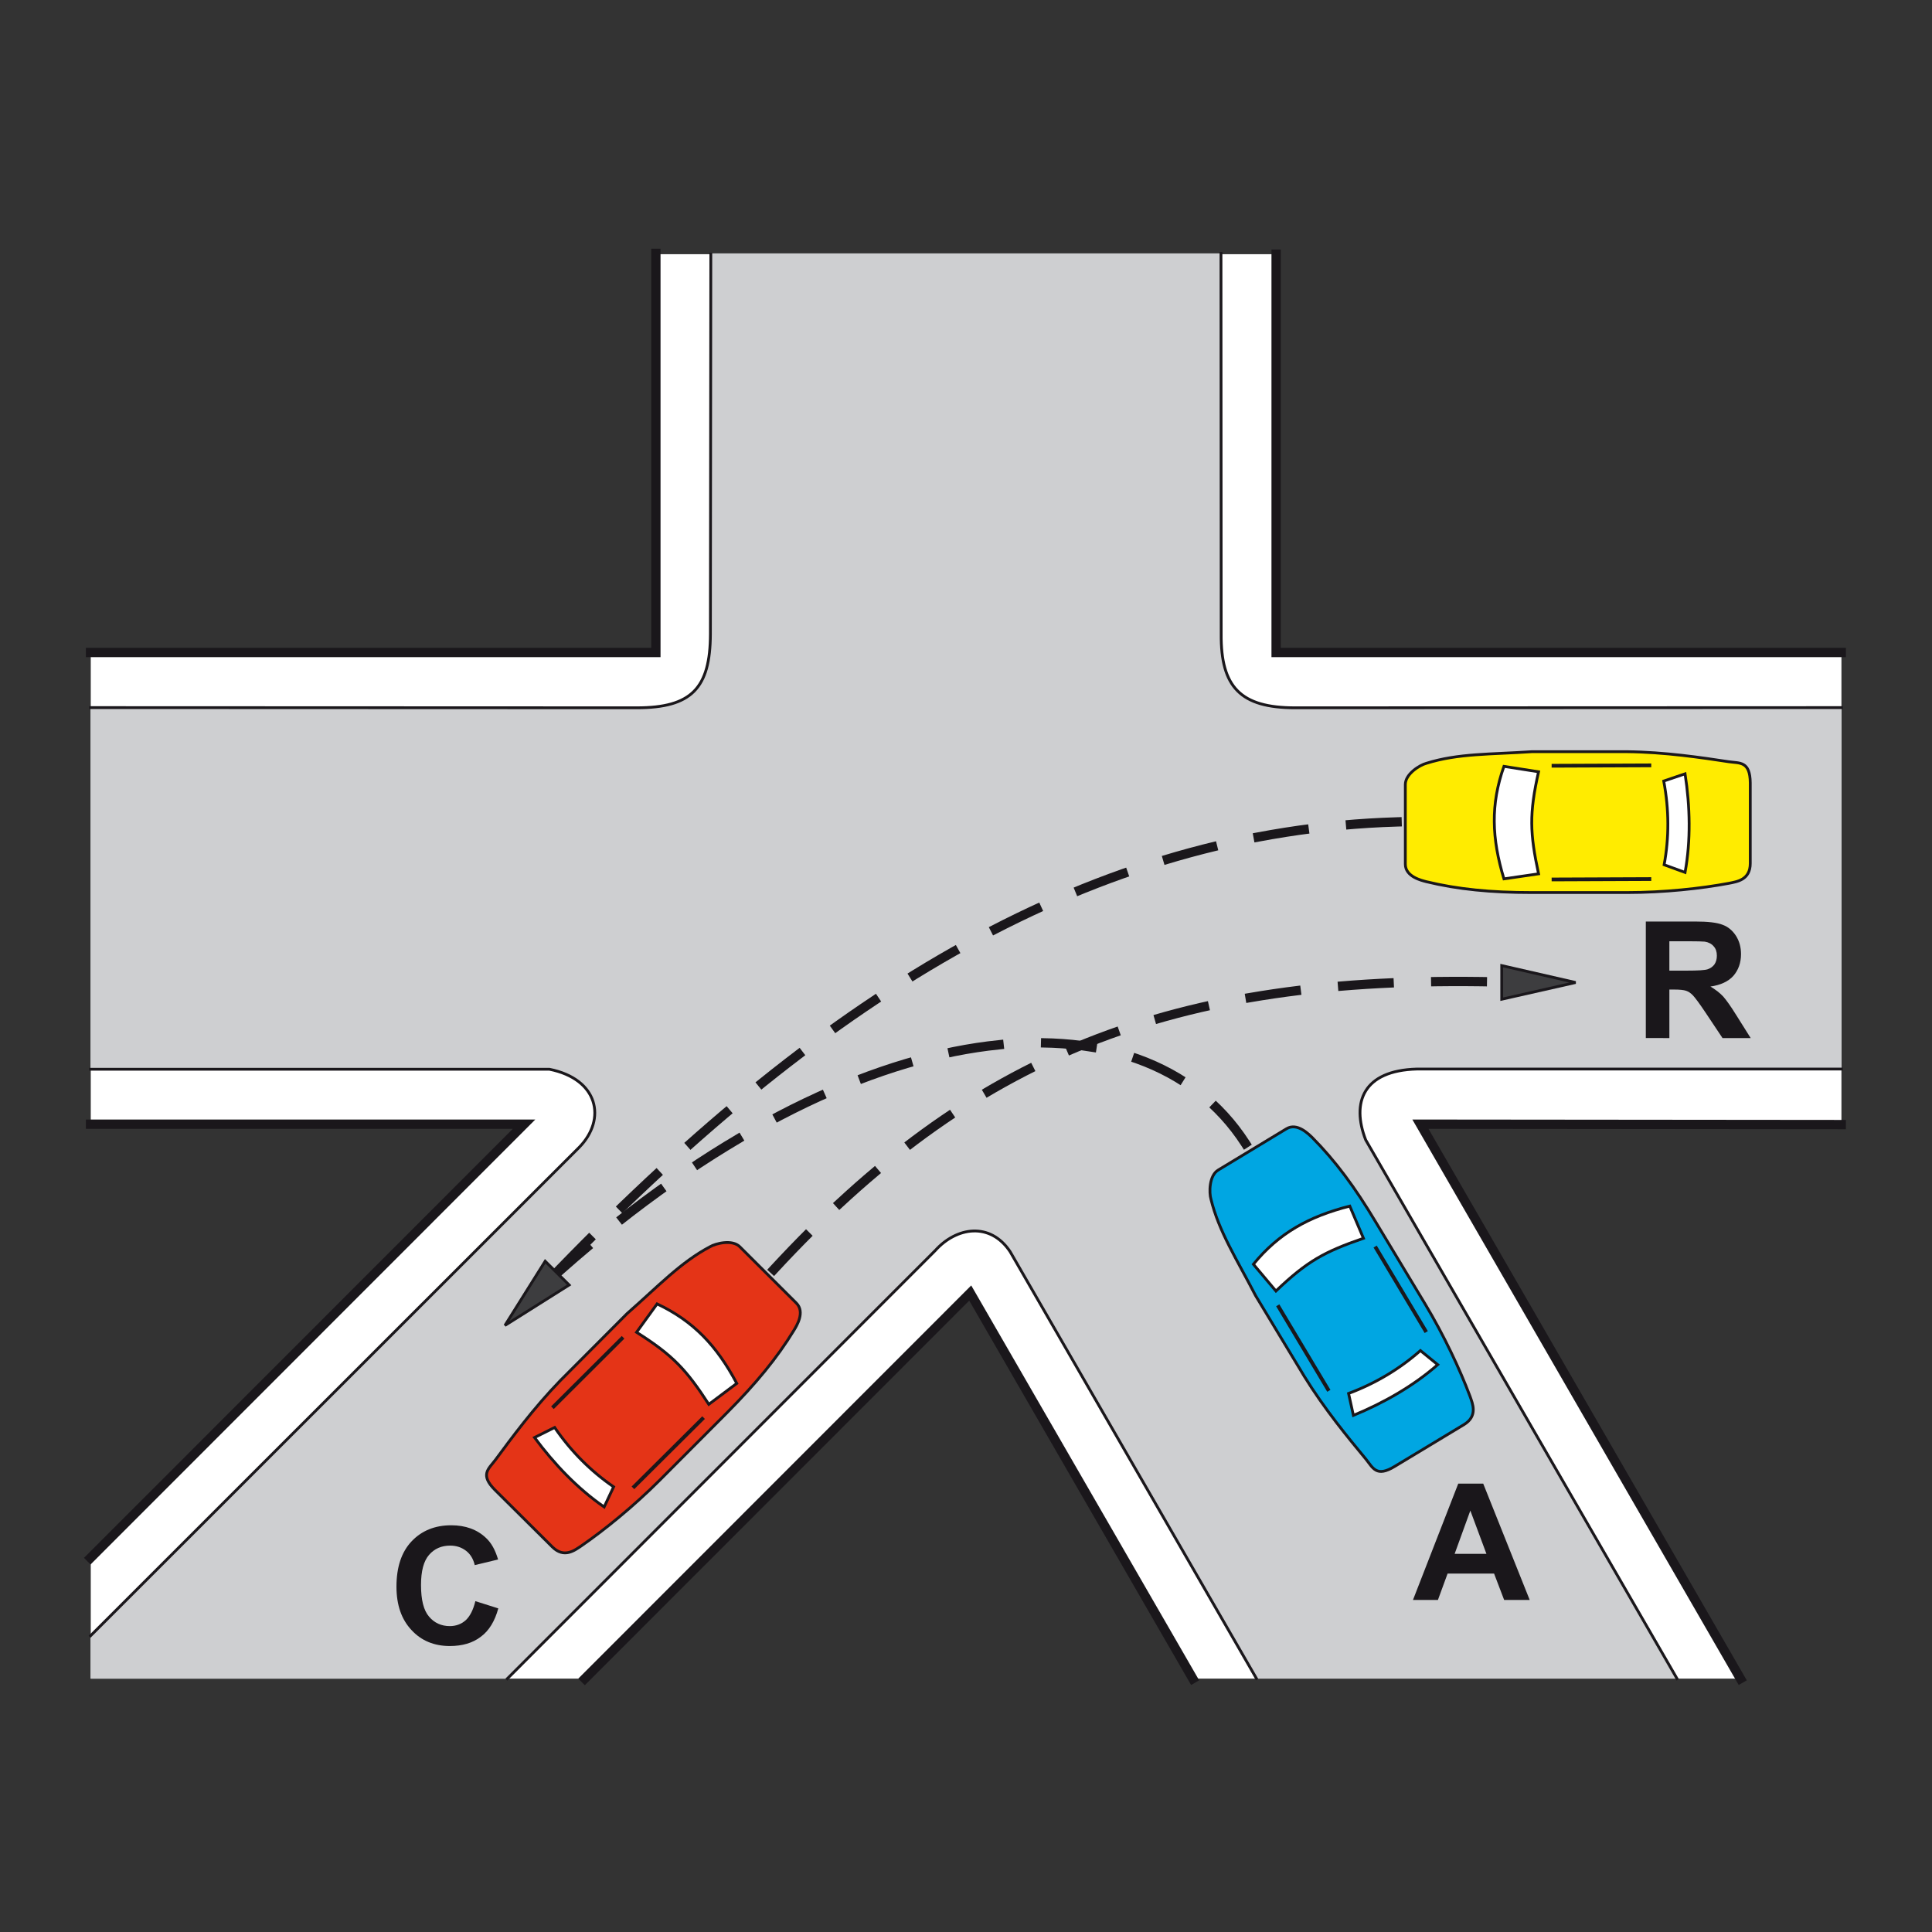<?xml version="1.0" encoding="utf-8"?>
<!-- Generator: Adobe Illustrator 19.2.0, SVG Export Plug-In . SVG Version: 6.00 Build 0)  -->
<svg version="1.1" id="Livello_1" xmlns="http://www.w3.org/2000/svg" xmlns:xlink="http://www.w3.org/1999/xlink" x="0px" y="0px"
	 viewBox="0 0 960 960" style="enable-background:new 0 0 960 960;" xml:space="preserve">
<rect x="0" y="0" width="960" height="960" fill="#333333" stroke="none"/>
<style type="text/css">
	.st0{fill-rule:evenodd;clip-rule:evenodd;fill:#FFFFFF;}
	.st1{fill-rule:evenodd;clip-rule:evenodd;fill:#CECFD1;}
	.st2{fill-rule:evenodd;clip-rule:evenodd;fill:#FFEC00;stroke:#1A171B;stroke-width:1.39;stroke-miterlimit:2.613;}
	.st3{fill-rule:evenodd;clip-rule:evenodd;fill:#FFFFFF;stroke:#1A171B;stroke-width:1.39;stroke-miterlimit:2.613;}
	.st4{fill:none;stroke:#1A171B;stroke-width:1.853;stroke-miterlimit:2.613;}
	.st5{fill-rule:evenodd;clip-rule:evenodd;fill:#3D3D3F;stroke:#1A171B;stroke-width:1.39;stroke-miterlimit:2.613;}
	.st6{fill:none;stroke:#1A171B;stroke-width:1.39;stroke-linecap:square;stroke-miterlimit:2.613;}
	.st7{fill:none;stroke:#1A171B;stroke-width:4.633;stroke-linecap:square;stroke-miterlimit:2.613;}
	.st8{fill-rule:evenodd;clip-rule:evenodd;fill:#00A6E2;stroke:#1A171B;stroke-width:1.39;stroke-miterlimit:2.613;}
	.st9{fill-rule:evenodd;clip-rule:evenodd;fill:#E43417;stroke:#1A171B;stroke-width:1.39;stroke-miterlimit:2.613;}
	
		.st10{fill:none;stroke:#1A171B;stroke-width:4.633;stroke-linecap:square;stroke-miterlimit:2.613;stroke-dasharray:23.167,23.167;}
	.st11{fill-rule:evenodd;clip-rule:evenodd;fill:#1A171B;}
</style>
<g>
	<g>
		<polygon class="st0" points="45.1,774.1 45.1,834.1 290.7,834.1 482.2,642.5 592.7,834.1 864.9,834.1 705.9,558.6 915,558.6 
			915,324.2 634.2,324.2 634.2,126.3 326,126.3 326,324.2 45.1,324.2 45.1,558.6 260.5,558.6 45.1,774.1 		"/>
		<path class="st1" d="M45,812.8v21.3h207.1l212.6-212.7c10.6-11.8,27.3-14.3,37.2,0.5l122.4,212.1h209L678.6,566.4
			c-7.2-18.6-1.3-34.5,25.5-35.2H915V351.6l-271.5,0.1c-27.1,0-36.9-10.3-36.7-36.6l-0.1-189.2H353v189.2
			c-0.1,26.9-9.4,36.6-36.6,36.6L45,351.6v179.7h228c24.4,4.9,28.4,24.8,14.9,38.7L45,812.8L45,812.8z"/>
		<path class="st2" d="M859,378.5c-13.3-2-31.5-4.8-50.9-5c-15.5,0-31.1,0-46.8,0c-20.5,1.4-36.8,0.8-52.6,5.8
			c-3.1,0.8-10.4,5.2-10.4,10.5v39.6c0,6.3,8.2,8.1,10.4,8.7c15.7,3.8,32.1,5.4,52.4,5.4h47.3c18.4,0,36.8-2,50.7-4.6
			c3.9-0.8,10.6-1.6,10.6-9.9v-40C869.6,378.1,864.5,379.3,859,378.5L859,378.5z"/>
		<path class="st3" d="M764.5,383.5l-17.2-2.7c-6.7,18.9-6.1,35.8,0,55.9l17.2-2.5C760.2,414.1,759.8,404.4,764.5,383.5L764.5,383.5
			z"/>
		<path class="st3" d="M837.3,384.5l-10.6,3.6c2.7,14.3,2.7,28.1,0.2,41.6l10.4,3.8C840.2,417.6,839.8,400.7,837.3,384.5
			L837.3,384.5z"/>
		<line class="st4" x1="820.5" y1="380.3" x2="771" y2="380.5"/>
		<line class="st4" x1="820.5" y1="436.8" x2="771" y2="437"/>
		<polygon class="st5" points="250.9,658.6 282.8,638.5 270.9,626.7 250.9,658.6 		"/>
		<path class="st6" d="M45,531.3h228c24.4,4.9,28.4,24.8,14.9,38.7L45,812.8 M252.1,834.1l212.6-212.7c10.6-11.8,27.3-14.3,37.2,0.5
			l122.4,212.1 M833.3,834.1L678.6,566.4c-7.2-18.6-1.3-34.5,25.5-35.2H915 M915,351.6l-271.5,0.1c-27.1,0-36.9-10.3-36.7-36.6
			l-0.1-189.2 M353.2,126.3L353,315.1c-0.1,26.9-9.4,36.6-36.6,36.6L45,351.6"/>
		<path class="st7" d="M325.9,125.9v198.3H45 M45,558.6h215.4L45,774.1 M290.6,834.1l191.5-191.6l110.6,191.6 M864.8,834.1
			l-159-275.5l209.1,0.2 M914.9,324.2H634.1V126.3"/>
		<polygon class="st5" points="782.9,488.2 746.2,479.8 746.2,496.5 782.9,488.2 		"/>
		<path class="st8" d="M678.6,724.9c-8.6-10.4-20.3-24.5-30.5-41c-8-13.3-16.1-26.6-24.2-40.1c-9.4-18.2-18.3-31.9-22.2-48
			c-0.9-3-1-11.6,3.6-14.4l33.9-20.5c5.4-3.3,11.2,2.8,12.9,4.4c11.4,11.5,21.2,24.7,31.6,42.1l24.4,40.5
			c9.5,15.8,17.3,32.5,22.3,45.8c1.3,3.7,4.1,9.9-3,14.2l-34.3,20.7C683.8,734.3,682.2,729.3,678.6,724.9L678.6,724.9z"/>
		<path class="st3" d="M634,641.5l-11.2-13.3c12.7-15.5,27.5-23.7,47.9-28.9l6.8,16C658.1,622,649.6,626.6,634,641.5L634,641.5z"/>
		<path class="st3" d="M672.5,703.3l-2.4-10.9c13.6-5.1,25.5-12.3,35.7-21.3l8.6,7C702.3,688.7,687.7,697,672.5,703.3L672.5,703.3z"
			/>
		<line class="st4" x1="660.3" y1="691.1" x2="634.9" y2="648.6"/>
		<line class="st4" x1="708.7" y1="661.9" x2="683.3" y2="619.4"/>
		<path class="st9" d="M246.1,725.5c8-10.8,18.9-25.7,32.4-39.6c11-11,21.9-22,33.1-33.2c15.4-13.5,26.6-25.5,41.2-33.2
			c2.7-1.6,11-3.8,14.8,0l28.1,28c4.5,4.5,0,11.5-1.2,13.5c-8.4,13.8-18.9,26.5-33.2,40.9l-33.4,33.5c-13,13-27.4,24.7-39,32.7
			c-3.3,2.2-8.6,6.4-14.5,0.5L246,740.4C238.3,732.7,242.8,729.9,246.1,725.5L246.1,725.5z"/>
		<path class="st3" d="M316.3,662l10.2-14.1c18.2,8.6,29.7,20.9,39.6,39.5l-13.9,10.4C341,680.6,334.5,673.5,316.3,662L316.3,662z"
			/>
		<path class="st3" d="M265.6,714.3l10-5c8.2,12,18.1,21.8,29.3,29.5l-4.7,10C287,739.7,275.4,727.5,265.6,714.3L265.6,714.3z"/>
		<line class="st4" x1="274.5" y1="699.5" x2="309.6" y2="664.5"/>
		<line class="st4" x1="314.5" y1="739.3" x2="349.6" y2="704.4"/>
		<path class="st10" d="M384.5,630.8c98.3-106.4,197.6-146.4,359-142.9"/>
		<path class="st10" d="M618.8,568.1c-50.9-78.8-191.4-69-340.2,62.9"/>
		<path class="st10" d="M694.2,408.4c-150.3,4.5-281.8,83.9-415.7,221.9"/>
		<path class="st11" d="M817.8,515.7v-57.8h24.6c6.2,0,10.7,0.5,13.5,1.6c2.8,1,5,2.9,6.7,5.5c1.7,2.7,2.5,5.7,2.5,9.1
			c0,4.3-1.3,7.9-3.8,10.8c-2.5,2.8-6.4,4.6-11.4,5.3c2.5,1.5,4.6,3.1,6.3,4.9c1.6,1.8,3.8,4.9,6.6,9.4l7.1,11.3h-14l-8.4-12.6
			c-3-4.5-5.1-7.3-6.2-8.5c-1.1-1.2-2.3-2-3.5-2.4c-1.2-0.4-3.2-0.6-5.9-0.6h-2.4v24.1H817.8L817.8,515.7z M829.5,482.3h8.6
			c5.6,0,9.1-0.2,10.5-0.7c1.4-0.5,2.5-1.3,3.3-2.4c0.8-1.2,1.2-2.6,1.2-4.3c0-2-0.5-3.5-1.6-4.7c-1-1.2-2.5-2-4.4-2.3
			c-0.9-0.1-3.8-0.2-8.5-0.2h-9.1V482.3L829.5,482.3z"/>
		<path class="st11" d="M760.1,795h-12.7l-5-13.1h-23.1l-4.8,13.1h-12.4l22.5-57.8H737L760.1,795L760.1,795z M738.6,772.1l-8-21.5
			l-7.8,21.5H738.6L738.6,772.1z"/>
		<path class="st11" d="M236.2,795.6l11.4,3.6c-1.7,6.3-4.6,11.1-8.7,14.1c-4,3.1-9.2,4.6-15.4,4.6c-7.7,0-14.1-2.6-19-7.9
			c-5-5.3-7.5-12.5-7.5-21.6c0-9.7,2.5-17.2,7.5-22.5c5-5.3,11.6-8,19.7-8c7.1,0,12.9,2.1,17.3,6.3c2.7,2.5,4.6,6,6,10.7l-11.6,2.8
			c-0.7-3-2.1-5.4-4.3-7.1c-2.2-1.7-4.8-2.6-7.9-2.6c-4.3,0-7.8,1.5-10.5,4.6c-2.7,3.1-4,8.1-4,15c0,7.3,1.3,12.6,4,15.7
			c2.6,3.1,6.1,4.7,10.3,4.7c3.1,0,5.8-1,8-3C233.6,803,235.2,799.8,236.2,795.6L236.2,795.6z"/>
	</g>
</g>
</svg>
